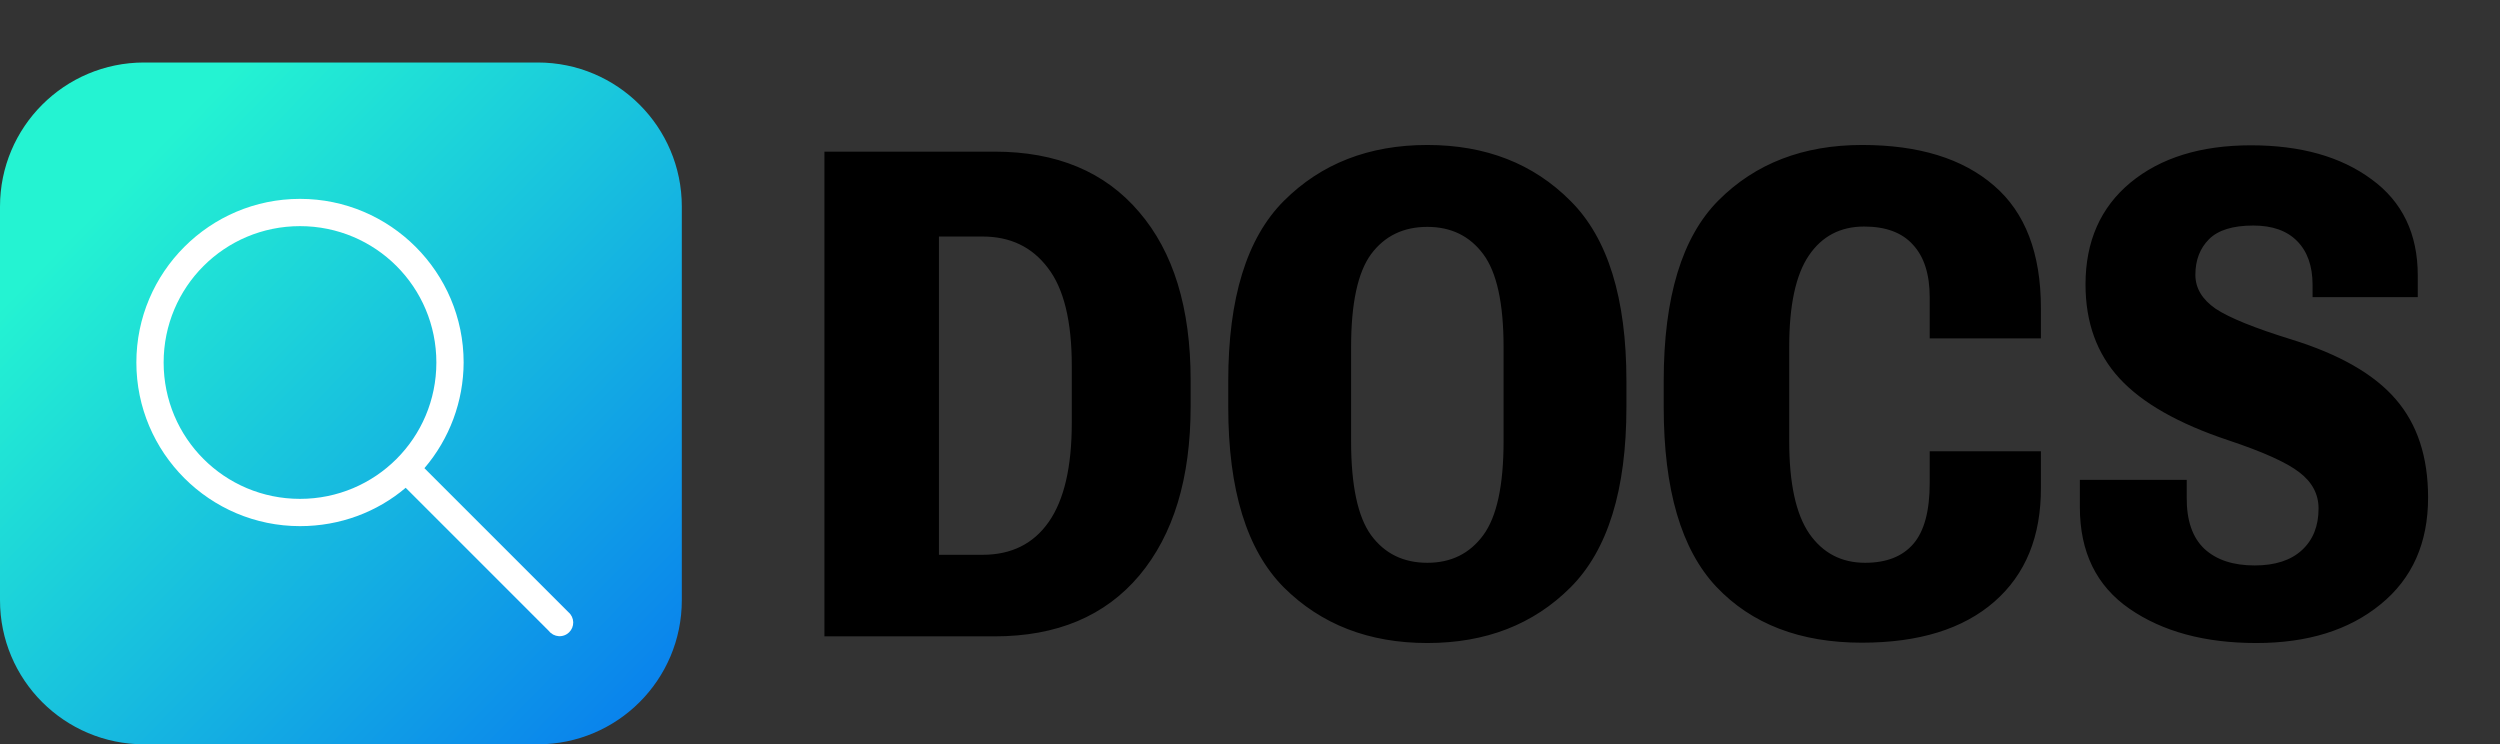 <svg width="440" height="131" viewBox="0 0 440 131" fill="none" xmlns="http://www.w3.org/2000/svg">
<rect x="0" y="0" width="440" height="131" fill="#333333" stroke="none"/>
<path d="M145.098 112V26.688H175.039C185.977 26.688 194.453 30.223 200.469 37.293C206.523 44.324 209.551 54.188 209.551 66.883V71.512C209.551 84.168 206.543 94.09 200.527 101.277C194.512 108.426 186.016 112 175.039 112H145.098ZM165.254 97.644H172.93C178.008 97.644 181.895 95.711 184.59 91.844C187.285 87.977 188.633 82.176 188.633 74.441V64.363C188.633 56.512 187.227 50.77 184.414 47.137C181.641 43.465 177.812 41.629 172.93 41.629H165.254V97.644ZM216.172 71.629V67.059C216.172 52.449 219.434 41.883 225.957 35.359C232.52 28.797 240.938 25.516 251.211 25.516C261.484 25.516 269.883 28.797 276.406 35.359C282.969 41.883 286.25 52.449 286.25 67.059V71.629C286.25 86.238 282.969 96.824 276.406 103.387C269.883 109.91 261.484 113.172 251.211 113.172C240.938 113.172 232.52 109.91 225.957 103.387C219.434 96.824 216.172 86.238 216.172 71.629ZM237.793 77.664C237.793 85.438 238.965 90.945 241.309 94.188C243.691 97.43 246.992 99.051 251.211 99.051C255.391 99.051 258.672 97.43 261.055 94.188C263.438 90.945 264.629 85.438 264.629 77.664V61.082C264.629 53.387 263.438 47.938 261.055 44.734C258.672 41.531 255.391 39.93 251.211 39.93C246.992 39.93 243.691 41.531 241.309 44.734C238.965 47.938 237.793 53.387 237.793 61.082V77.664ZM292.812 71.629V67.059C292.812 52.293 296.035 41.688 302.48 35.242C308.965 28.758 317.383 25.516 327.734 25.516C337.695 25.516 345.43 27.898 350.938 32.664C356.445 37.391 359.199 44.578 359.199 54.227V59.559H339.629V52.352C339.629 48.289 338.652 45.203 336.699 43.094C334.785 40.945 331.914 39.871 328.086 39.871C323.906 39.871 320.664 41.57 318.359 44.969C316.055 48.367 314.902 53.719 314.902 61.023V77.664C314.902 85.047 316.074 90.457 318.418 93.894C320.801 97.332 324.082 99.051 328.262 99.051C332.012 99.051 334.844 97.938 336.758 95.711C338.672 93.484 339.629 89.91 339.629 84.988V79.422H359.199V85.809C359.238 94.402 356.504 101.102 350.996 105.906C345.488 110.711 337.715 113.113 327.676 113.113C316.816 113.113 308.281 109.832 302.07 103.27C295.898 96.707 292.812 86.16 292.812 71.629ZM366.055 89.266V84.461H384.863V87.508C384.824 91.57 385.859 94.598 387.969 96.59C390.078 98.543 393.027 99.519 396.816 99.519C400.41 99.519 403.184 98.621 405.137 96.824C407.09 95.027 408.066 92.586 408.066 89.5C408.066 86.961 406.934 84.832 404.668 83.113C402.441 81.394 398.281 79.519 392.188 77.488C383.398 74.559 377.012 70.926 373.027 66.59C369.043 62.254 367.051 56.746 367.051 50.066C367.051 42.488 369.688 36.512 374.961 32.137C380.273 27.762 387.344 25.574 396.172 25.574C404.922 25.574 411.992 27.566 417.383 31.551C422.812 35.496 425.527 41.141 425.527 48.484V52.293H407.012V50.125C407.012 46.844 406.113 44.285 404.316 42.449C402.52 40.613 399.941 39.695 396.582 39.695C392.988 39.695 390.391 40.496 388.789 42.098C387.188 43.699 386.387 45.789 386.387 48.367C386.387 50.711 387.578 52.703 389.961 54.344C392.383 55.945 396.816 57.742 403.262 59.734C411.738 62.352 417.871 65.867 421.66 70.281C425.449 74.656 427.344 80.418 427.344 87.566C427.344 95.574 424.551 101.844 418.965 106.375C413.418 110.906 406.133 113.172 397.109 113.172C388.047 113.172 380.605 111.16 374.785 107.137C368.965 103.113 366.055 97.156 366.055 89.266Z" fill="black"/>
<g clip-path="url(#clip0_501_3)">
<path d="M94.642 11H25.358C11.353 11 0 22.353 0 36.358V105.641C0 119.646 11.353 131 25.358 131H94.642C108.647 131 120 119.646 120 105.641V36.358C120 22.353 108.647 11 94.642 11Z" fill="url(#paint0_linear_501_3)"/>
<path d="M52.8 35C36.922 35 24 47.922 24 63.8C24 79.678 36.922 92.6 52.8 92.6C59.875 92.6 66.384 90.104 71.4 85.851L96.6 111.051C96.807 111.315 97.066 111.532 97.362 111.69C97.658 111.847 97.984 111.941 98.318 111.965C98.652 111.989 98.988 111.942 99.303 111.828C99.618 111.715 99.906 111.536 100.148 111.305C100.39 111.073 100.581 110.793 100.709 110.483C100.836 110.173 100.897 109.84 100.888 109.505C100.879 109.17 100.8 108.841 100.656 108.538C100.511 108.236 100.306 107.967 100.051 107.749L74.698 82.4C79.131 77.214 81.577 70.622 81.6 63.8C81.6 47.922 68.678 35 52.8 35ZM52.8 39.8C66.082 39.8 76.8 50.518 76.8 63.8C76.8 77.082 66.082 87.8 52.8 87.8C39.518 87.8 28.8 77.082 28.8 63.8C28.8 50.518 39.518 39.8 52.8 39.8Z" fill="white"/>
</g>
<defs>
<linearGradient id="paint0_linear_501_3" x1="20.715" y1="32.878" x2="287.546" y2="291.939" gradientUnits="userSpaceOnUse">
<stop stop-color="#24F3D2"/>
<stop offset="0.394" stop-color="#0674F0"/>
<stop offset="0.507" stop-color="#6961B5"/>
<stop offset="0.813" stop-color="#F34660"/>
<stop offset="1" stop-color="#EE078D"/>
</linearGradient>
<clipPath id="clip0_501_3">
<rect width="120" height="120" fill="white" transform="translate(0 11)"/>
</clipPath>
</defs>
</svg>
